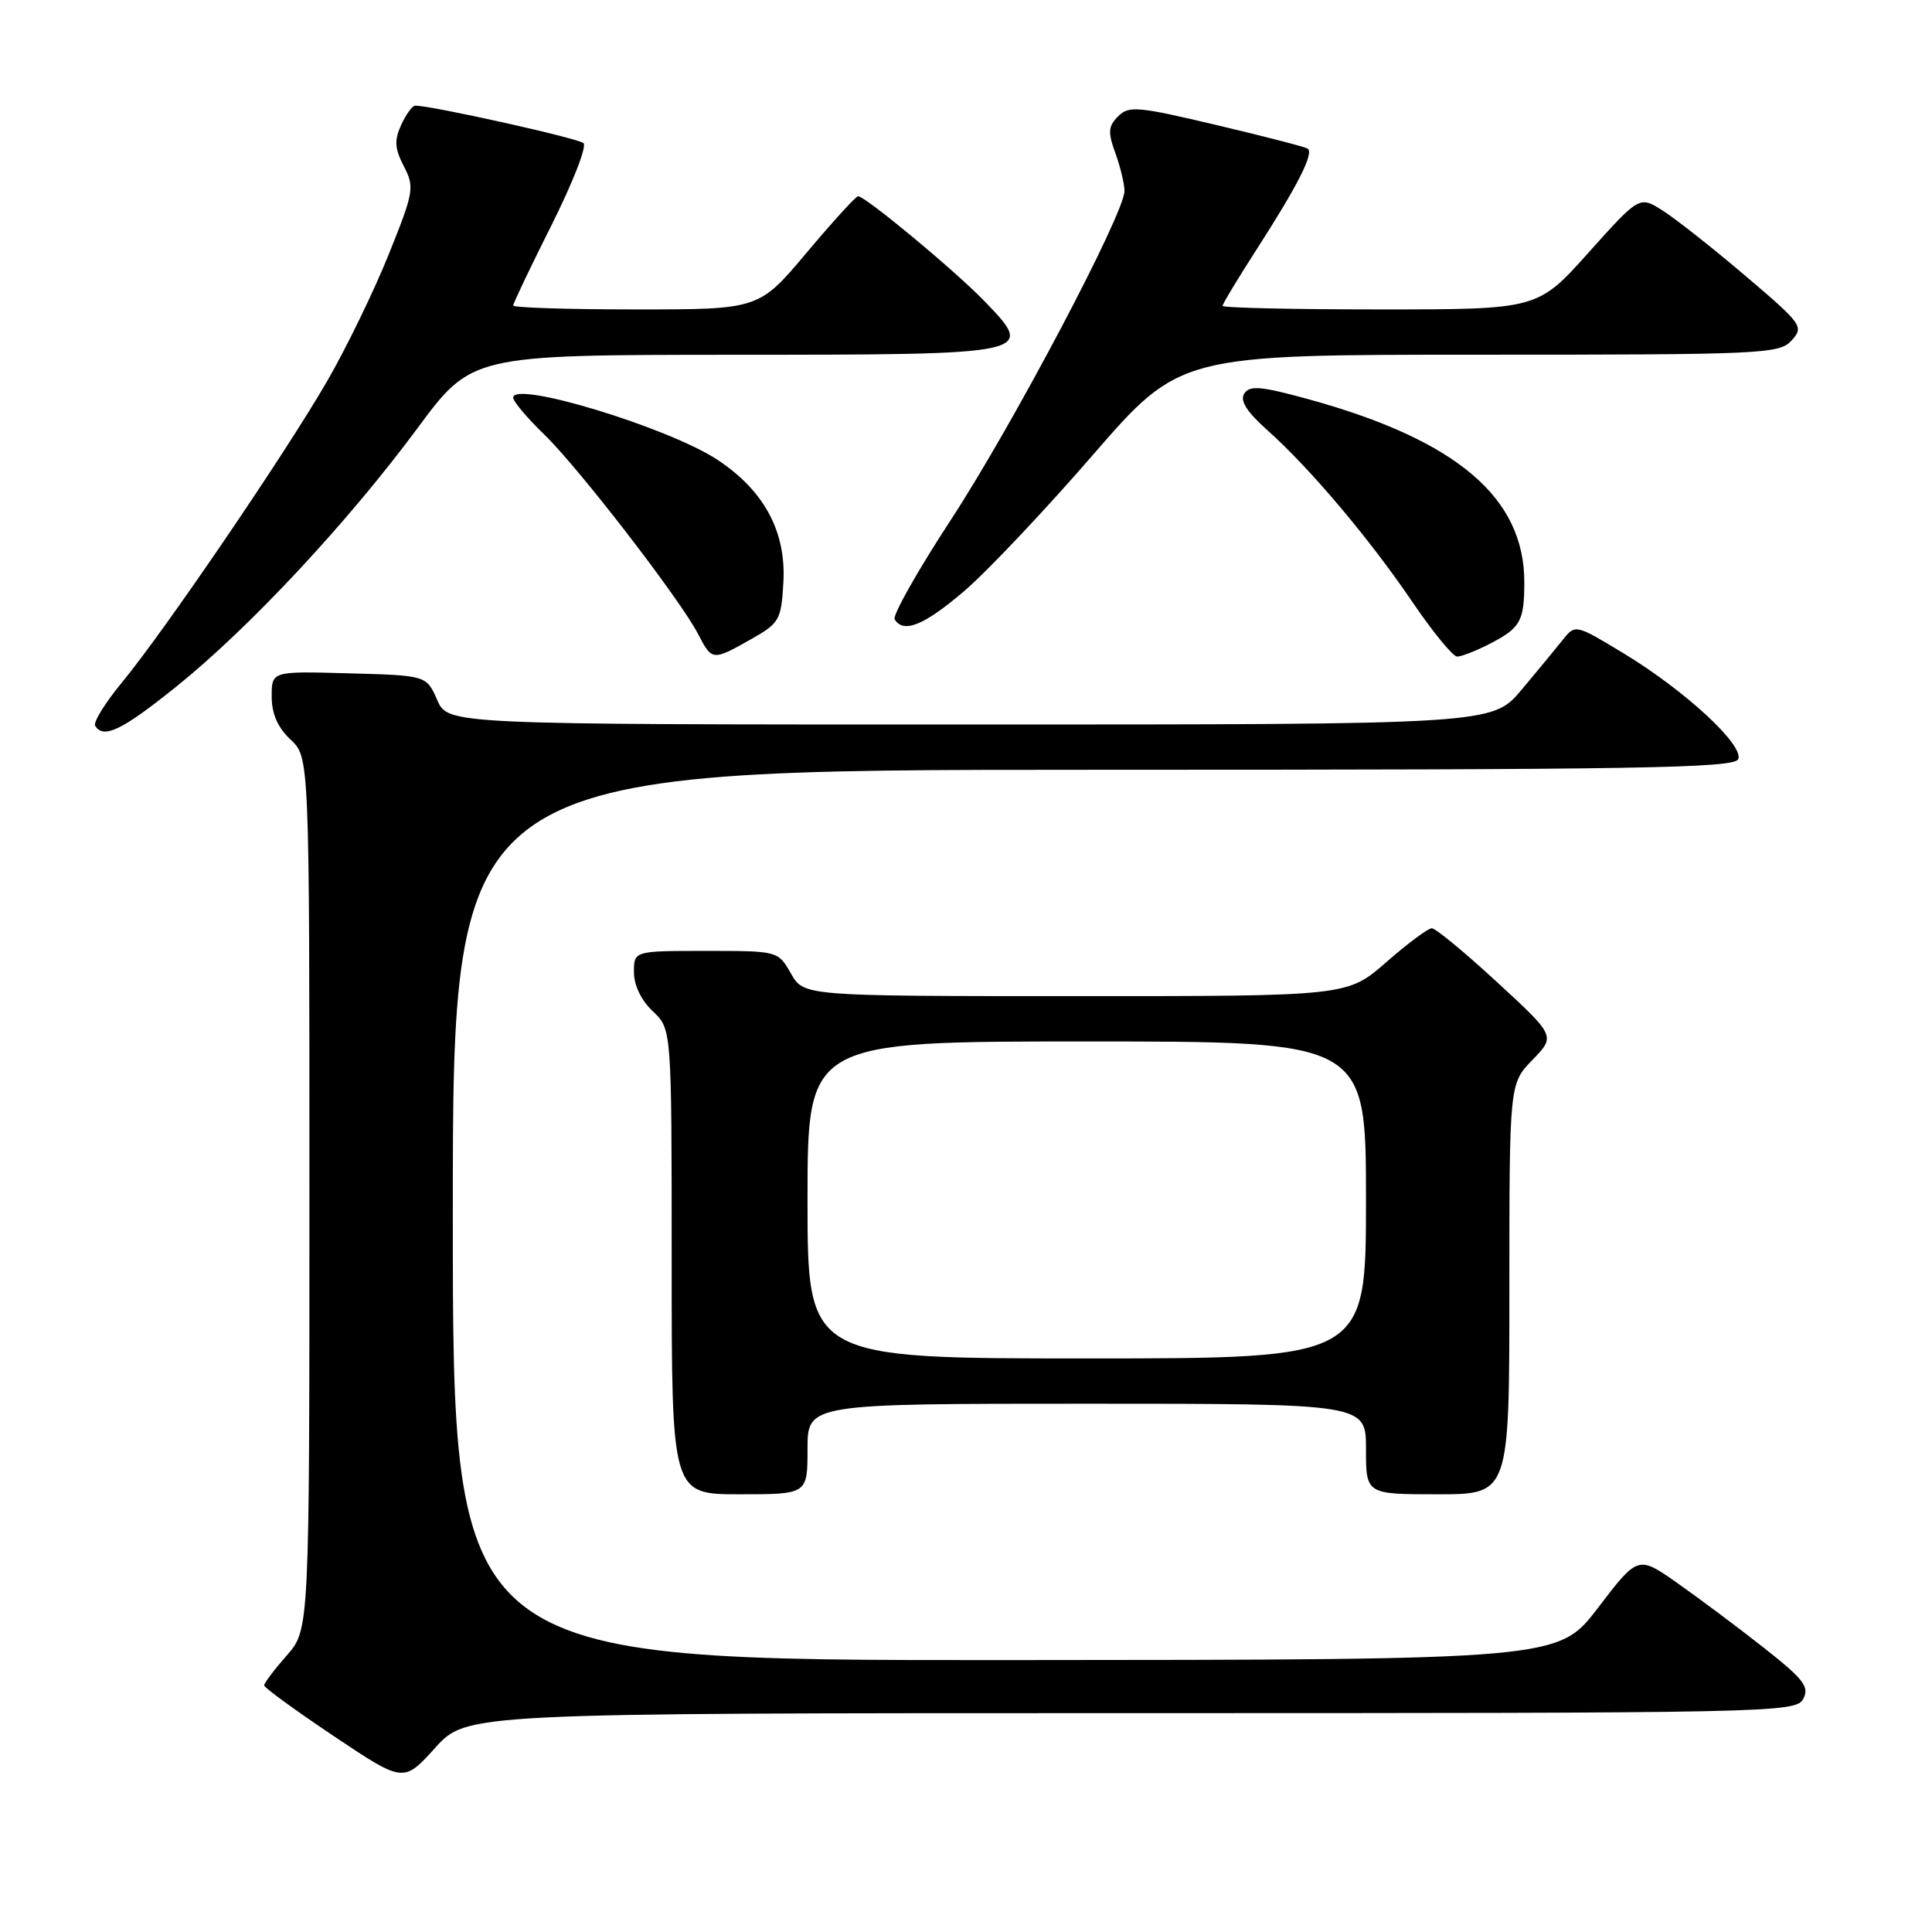 <?xml version="1.0" encoding="UTF-8" standalone="no"?>
<!DOCTYPE svg PUBLIC "-//W3C//DTD SVG 1.1//EN" "http://www.w3.org/Graphics/SVG/1.1/DTD/svg11.dtd" >
<svg xmlns="http://www.w3.org/2000/svg" xmlns:xlink="http://www.w3.org/1999/xlink" version="1.1" viewBox="0 0 256 256">
 <g >
 <path fill="currentColor"
d=" M 149.88 227.00 C 234.98 227.00 237.96 226.94 238.93 225.12 C 239.79 223.53 239.02 222.52 233.76 218.37 C 230.35 215.69 225.20 211.83 222.31 209.80 C 217.05 206.10 217.05 206.10 211.77 213.01 C 206.50 219.93 206.50 219.93 133.25 219.97 C 60.00 220.00 60.00 220.00 60.00 161.00 C 60.00 102.00 60.00 102.00 144.89 102.00 C 217.33 102.00 229.87 101.79 230.33 100.58 C 231.06 98.69 223.22 91.46 215.12 86.56 C 208.79 82.73 208.73 82.71 207.12 84.73 C 206.23 85.85 203.76 88.84 201.63 91.38 C 197.76 96.00 197.76 96.00 128.56 96.00 C 59.36 96.00 59.36 96.00 57.93 92.75 C 56.50 89.50 56.50 89.50 46.25 89.22 C 36.00 88.93 36.00 88.93 36.00 92.29 C 36.00 94.58 36.80 96.40 38.50 98.00 C 41.00 100.35 41.00 100.35 41.00 158.14 C 41.00 215.93 41.00 215.93 38.00 219.35 C 36.35 221.23 35.00 223.01 35.00 223.32 C 35.00 223.62 39.16 226.65 44.24 230.05 C 53.47 236.23 53.47 236.23 57.65 231.61 C 61.82 227.00 61.82 227.00 149.88 227.00 Z  M 107.00 192.00 C 107.00 186.00 107.00 186.00 144.00 186.00 C 181.00 186.00 181.00 186.00 181.00 192.00 C 181.00 198.00 181.00 198.00 190.50 198.00 C 200.00 198.00 200.00 198.00 200.00 170.80 C 200.00 143.60 200.00 143.60 203.06 140.44 C 206.12 137.28 206.12 137.28 198.37 130.14 C 194.11 126.21 190.22 123.00 189.72 123.00 C 189.23 123.00 186.51 125.02 183.68 127.50 C 178.53 132.00 178.53 132.00 142.52 131.99 C 106.50 131.99 106.50 131.99 104.80 128.99 C 103.09 126.00 103.09 126.00 93.55 126.00 C 84.00 126.00 84.00 126.00 84.00 128.83 C 84.00 130.55 84.98 132.57 86.50 134.00 C 89.00 136.35 89.00 136.35 89.00 167.17 C 89.00 198.00 89.00 198.00 98.00 198.00 C 107.00 198.00 107.00 198.00 107.00 192.00 Z  M 23.41 90.94 C 33.03 83.20 46.07 69.23 55.28 56.79 C 62.50 47.03 62.50 47.03 97.13 47.01 C 137.15 47.00 137.28 46.97 130.41 39.87 C 126.47 35.80 114.66 26.00 113.70 26.00 C 113.41 26.00 110.34 29.37 106.87 33.50 C 100.56 41.00 100.56 41.00 84.28 41.00 C 75.33 41.00 68.00 40.77 68.00 40.48 C 68.00 40.20 70.28 35.41 73.07 29.85 C 75.86 24.29 77.78 19.40 77.32 18.97 C 76.64 18.32 57.24 14.00 55.02 14.00 C 54.64 14.00 53.80 15.15 53.16 16.55 C 52.23 18.58 52.30 19.69 53.51 22.03 C 54.95 24.80 54.84 25.43 51.50 33.73 C 49.56 38.55 45.89 46.10 43.35 50.50 C 37.79 60.12 21.79 83.61 16.15 90.44 C 13.92 93.14 12.33 95.72 12.61 96.17 C 13.71 97.96 16.18 96.76 23.41 90.94 Z  M 99.50 84.71 C 103.28 82.57 103.52 82.16 103.80 77.20 C 104.19 70.47 101.28 65.04 95.09 60.94 C 88.65 56.67 68.00 50.38 68.00 52.69 C 68.00 53.19 69.84 55.37 72.09 57.55 C 76.67 61.97 90.14 79.44 92.51 84.03 C 94.35 87.58 94.41 87.58 99.50 84.71 Z  M 197.30 85.36 C 201.46 83.23 201.97 82.35 201.98 77.21 C 202.02 65.93 193.01 58.29 173.28 52.87 C 167.07 51.17 165.59 51.04 164.87 52.15 C 164.27 53.09 165.19 54.55 167.93 57.00 C 173.58 62.04 181.47 71.39 187.14 79.75 C 189.85 83.74 192.52 87.00 193.08 87.00 C 193.64 87.00 195.54 86.26 197.30 85.36 Z  M 127.75 78.33 C 130.75 75.77 138.41 67.67 144.77 60.33 C 156.34 47.00 156.34 47.00 196.01 47.00 C 233.67 47.00 235.78 46.90 237.40 45.11 C 239.05 43.29 238.81 42.95 231.26 36.54 C 226.94 32.86 222.01 28.98 220.31 27.90 C 217.23 25.95 217.23 25.95 210.49 33.47 C 203.75 41.00 203.75 41.00 182.88 41.00 C 171.39 41.00 162.00 40.79 162.00 40.53 C 162.00 40.27 163.96 37.01 166.36 33.28 C 172.00 24.53 174.18 20.22 173.25 19.68 C 172.84 19.44 167.38 18.03 161.11 16.55 C 150.77 14.10 149.58 13.99 148.16 15.41 C 146.84 16.73 146.78 17.51 147.80 20.31 C 148.46 22.14 149.00 24.39 149.00 25.30 C 149.00 28.30 134.18 56.36 125.99 68.89 C 121.58 75.63 118.23 81.57 118.55 82.07 C 119.72 83.97 122.44 82.87 127.75 78.33 Z  M 107.00 159.00 C 107.00 138.00 107.00 138.00 144.00 138.00 C 181.00 138.00 181.00 138.00 181.00 159.00 C 181.00 180.00 181.00 180.00 144.00 180.00 C 107.00 180.00 107.00 180.00 107.00 159.00 Z "/>
</g>
</svg>